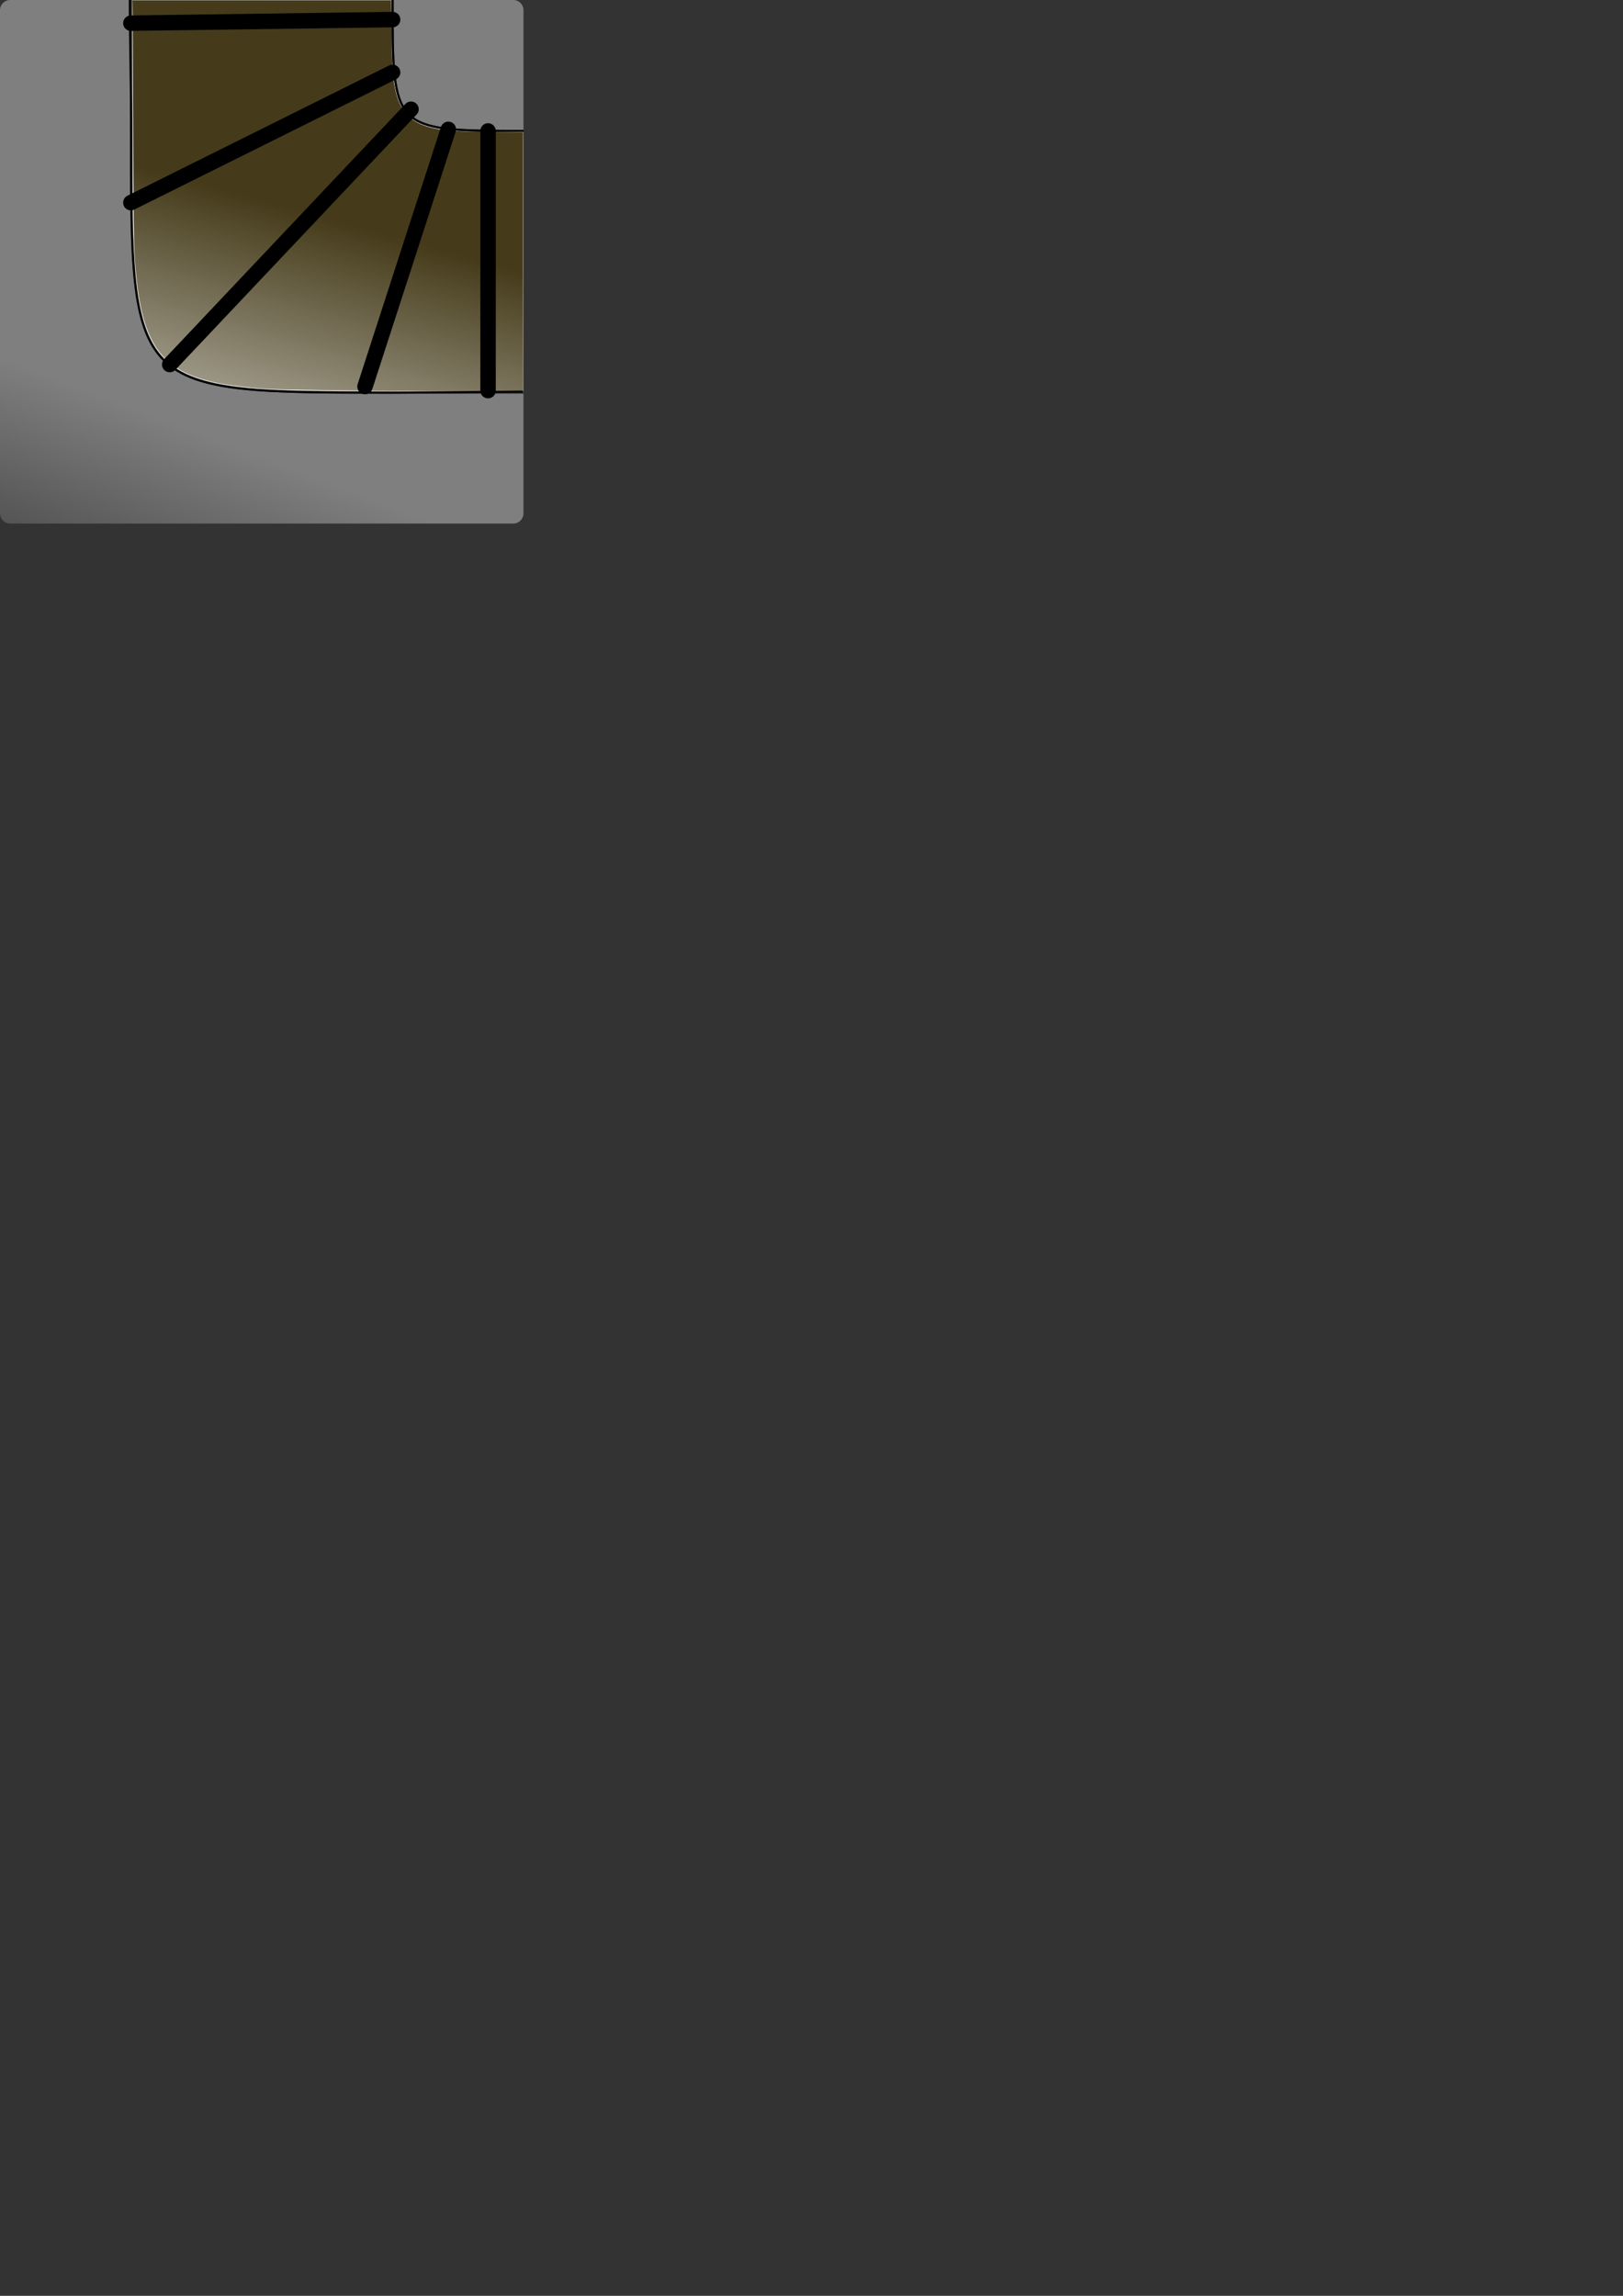 <?xml version="1.0" encoding="UTF-8" standalone="no"?>
<svg
   xmlns:dc="http://purl.org/dc/elements/1.1/"
   xmlns:cc="http://creativecommons.org/ns#"
   xmlns:rdf="http://www.w3.org/1999/02/22-rdf-syntax-ns#"
   xmlns:svg="http://www.w3.org/2000/svg"
   xmlns="http://www.w3.org/2000/svg"
   xmlns:xlink="http://www.w3.org/1999/xlink"
   xmlns:sodipodi="http://sodipodi.sourceforge.net/DTD/sodipodi-0.dtd"
   xmlns:inkscape="http://www.inkscape.org/namespaces/inkscape"
   width="793.701"
   height="1122.52"
   viewBox="0 0 210 297"
   version="1.1"
   id="svg8"
   inkscape:version="1.0beta2 (f3d5b5a, 2020-03-13)"
   sodipodi:docname="up-right_rail.svg">
  <rect x="0" y="0" width="210" height="297" fill="#333333" stroke="none"/>
  <defs
     id="defs2">
    <linearGradient
       inkscape:collect="always"
       id="linearGradient995">
      <stop
         style="stop-color:#7f7f7f;stop-opacity:1;"
         offset="0"
         id="stop991" />
      <stop
         style="stop-color:#7f7f7f;stop-opacity:0;"
         offset="1"
         id="stop993" />
    </linearGradient>
    <linearGradient
       inkscape:collect="always"
       id="linearGradient983">
      <stop
         style="stop-color:#453b1a;stop-opacity:1;"
         offset="0"
         id="stop979" />
      <stop
         style="stop-color:#453b1a;stop-opacity:0;"
         offset="1"
         id="stop981" />
    </linearGradient>
    <linearGradient
       inkscape:collect="always"
       xlink:href="#linearGradient983"
       id="linearGradient977"
       x1="40.746"
       y1="29.898"
       x2="-10.186"
       y2="43.921"
       gradientUnits="userSpaceOnUse" />
    <linearGradient
       inkscape:collect="always"
       xlink:href="#linearGradient995"
       id="linearGradient997"
       x1="14.125"
       y1="48.022"
       x2="-19.447"
       y2="60.854"
       gradientUnits="userSpaceOnUse" />
  </defs>
  <sodipodi:namedview
     id="base"
     pagecolor="#ffffff"
     bordercolor="#666666"
     borderopacity="1.0"
     inkscape:pageopacity="0.0"
     inkscape:pageshadow="2"
     inkscape:zoom="1.4142136"
     inkscape:cx="441.20239"
     inkscape:cy="67.587027"
     inkscape:document-units="px"
     inkscape:current-layer="layer1"
     showgrid="false"
     showguides="true"
     inkscape:guide-bbox="true"
     units="px"
     inkscape:window-width="1920"
     inkscape:window-height="986"
     inkscape:window-x="-11"
     inkscape:window-y="-11"
     inkscape:window-maximized="1"
     inkscape:document-rotation="0">
    <sodipodi:guide
       position="0,297"
       orientation="0,1"
       id="guide823"
       inkscape:locked="false"
       inkscape:label=""
       inkscape:color="rgb(0,0,255)" />
    <sodipodi:guide
       position="53.601,298.918"
       orientation="1,0"
       id="guide825"
       inkscape:locked="false"
       inkscape:label=""
       inkscape:color="rgb(0,0,255)" />
    <sodipodi:guide
       position="16.933,246.2"
       orientation="0,1"
       id="guide827"
       inkscape:locked="false"
       inkscape:label=""
       inkscape:color="rgb(0,0,255)" />
    <sodipodi:guide
       position="-26.647,280.067"
       orientation="0,1"
       id="guide829"
       inkscape:locked="false"
       inkscape:label=""
       inkscape:color="rgb(0,0,255)" />
    <sodipodi:guide
       position="67.733,40.916"
       orientation="1,0"
       id="guide833"
       inkscape:locked="false"
       inkscape:label=""
       inkscape:color="rgb(0,0,255)" />
    <sodipodi:guide
       position="14.125,298.684"
       orientation="-1,0"
       id="guide953"
       inkscape:label=""
       inkscape:locked="false"
       inkscape:color="rgb(0,0,255)" />
    <sodipodi:guide
       position="50.795,292.416"
       orientation="0,-1"
       id="guide959" />
  </sodipodi:namedview>
  <g
     inkscape:label="Capa 1"
     inkscape:groupmode="layer"
     id="layer1">
    <g
       transform="matrix(0,-1,-1,0,67.733,67.733)"
       id="g60">
      <path
         sodipodi:nodetypes="ssssssccsccssccscccsscsscccssssscccsssssccsc"
         inkscape:connector-curvature="0"
         d="M 1.323,4.8e-7 C 0.59,4.8e-7 3.6e-5,0.59 3.6e-5,1.323 v 65.087 c 0,0.733 0.59,1.323 1.323,1.323 h 65.087 c 0.733,0 1.323,-0.59 1.323,-1.323 V 50.933 h -0.001 -16.931 c -8.467,0 -14.819,9e-4 -19.594,-0.53 C 26.432,49.873 23.22,48.809 21.072,46.661 18.924,44.513 17.861,41.302 17.33,36.526 16.8,31.751 16.801,25.399 16.801,16.933 V 0.001 4.8e-7 Z m 15.744,0 V 0.001 4.397 16.933 c 0,8.467 -6.41e-4,14.815 0.527,19.564 0.528,4.75 1.58,7.891 3.666,9.977 2.085,2.085 5.227,3.138 9.977,3.666 4.75,0.528 11.098,0.528 19.565,0.528 h 16.931 0.001 V 17.066 h -0.001 c -4.233,0 -7.408,3.83e-4 -9.803,-0.266 -2.394,-0.266 -4.018,-0.799 -5.108,-1.889 C 51.733,13.822 51.2,12.198 50.934,9.804 50.668,7.409 50.668,4.234 50.668,0.001 V 0 Z m 33.865,0 v 0.001 c 0,4.233 3.92e-4,7.405 0.264,9.774 0.263,2.368 0.787,3.922 1.814,4.949 1.027,1.027 2.581,1.551 4.949,1.814 2.368,0.263 5.54,0.264 9.774,0.264 h 0.001 V 1.323 C 67.733,0.59 67.143,4.8e-7 66.41,4.8e-7 Z"
         style="opacity:1;fill:url(#linearGradient997);fill-opacity:1;stroke:none;stroke-width:4;stroke-linecap:round;stroke-linejoin:round;stroke-miterlimit:4;stroke-dasharray:none;stroke-opacity:1"
         id="rect815" />
      <path
         inkscape:connector-curvature="0"
         id="path914"
         d="M 39.72,50.55 C 31.52,50.383 27.165,49.771 24.135,48.358 20.331,46.584 18.438,43.227 17.701,36.944 17.234,32.968 17.17,30.523 17.111,14.61 L 17.058,0.04 h 16.792 16.792 l 0.047,4.28 c 0.051,4.618 0.153,5.958 0.587,7.678 0.578,2.294 1.772,3.628 3.831,4.281 1.831,0.581 4.251,0.787 9.236,0.787 h 3.346 v 16.791 16.791 l -12.324,-0.016 c -6.778,-0.009 -13.819,-0.046 -15.645,-0.083 z"
         style="opacity:1;fill:none;stroke:none;stroke-width:1.414;stroke-linecap:square;stroke-miterlimit:4;stroke-dasharray:none" />
      <path
         inkscape:connector-curvature="0"
         id="path916"
         d="M 39.72,50.55 C 31.52,50.383 27.165,49.771 24.135,48.358 20.331,46.584 18.438,43.227 17.701,36.944 17.234,32.968 17.17,30.523 17.111,14.61 L 17.058,0.04 h 16.792 16.792 l 0.047,4.28 c 0.051,4.618 0.153,5.958 0.587,7.678 0.578,2.294 1.772,3.628 3.831,4.281 1.831,0.581 4.251,0.787 9.236,0.787 h 3.346 v 16.791 16.791 l -12.324,-0.016 c -6.778,-0.009 -13.819,-0.046 -15.645,-0.083 z"
         style="opacity:1;fill:none;stroke:none;stroke-width:1.414;stroke-linecap:square;stroke-miterlimit:4;stroke-dasharray:none" />
      <path
         inkscape:connector-curvature="0"
         id="path918"
         d="M 39.72,50.55 C 31.52,50.383 27.165,49.771 24.135,48.358 20.331,46.584 18.438,43.227 17.701,36.944 17.234,32.968 17.17,30.523 17.111,14.61 L 17.058,0.04 h 16.792 16.792 l 0.047,4.28 c 0.051,4.618 0.153,5.958 0.587,7.678 0.578,2.294 1.772,3.628 3.831,4.281 1.831,0.581 4.251,0.787 9.236,0.787 h 3.346 v 16.791 16.791 l -12.324,-0.016 c -6.778,-0.009 -13.819,-0.046 -15.645,-0.083 z"
         style="opacity:1;fill:none;stroke:none;stroke-width:1.414;stroke-linecap:square;stroke-miterlimit:4;stroke-dasharray:none" />
      <path
         inkscape:connector-curvature="0"
         id="path920"
         d="M 39.72,50.55 C 31.52,50.383 27.165,49.771 24.135,48.358 20.331,46.584 18.438,43.227 17.701,36.944 17.234,32.968 17.17,30.523 17.111,14.61 L 17.058,0.04 h 16.792 16.792 l 0.047,4.28 c 0.051,4.618 0.153,5.958 0.587,7.678 0.578,2.294 1.772,3.628 3.831,4.281 1.831,0.581 4.251,0.787 9.236,0.787 h 3.346 v 16.791 16.791 l -12.324,-0.016 c -6.778,-0.009 -13.819,-0.046 -15.645,-0.083 z"
         style="opacity:1;fill:none;stroke:none;stroke-width:1.414;stroke-linecap:square;stroke-miterlimit:4;stroke-dasharray:none" />
      <path
         inkscape:connector-curvature="0"
         id="path922"
         d="M 39.72,50.55 C 31.52,50.383 27.165,49.771 24.135,48.358 20.331,46.584 18.438,43.227 17.701,36.944 17.234,32.968 17.17,30.523 17.111,14.61 L 17.058,0.04 h 16.792 16.792 l 0.047,4.28 c 0.051,4.618 0.153,5.958 0.587,7.678 0.578,2.294 1.772,3.628 3.831,4.281 1.831,0.581 4.251,0.787 9.236,0.787 h 3.346 v 16.791 16.791 l -12.324,-0.016 c -6.778,-0.009 -13.819,-0.046 -15.645,-0.083 z"
         style="opacity:1;fill:none;stroke:none;stroke-width:1.414;stroke-linecap:square;stroke-miterlimit:4;stroke-dasharray:none" />
      <path
         inkscape:connector-curvature="0"
         id="path949"
         d="M 38.397,50.529 C 34.444,50.406 31.402,50.163 29.161,49.791 21.601,48.535 18.78,45.408 17.732,37.121 17.247,33.286 17.174,30.627 17.101,14.273 L 17.038,0.077 h 16.807 16.807 l 0.001,3.157 c 0.002,7.363 0.501,10.066 2.165,11.731 1.618,1.619 4.518,2.134 12.029,2.137 l 2.83,7.94e-4 v 16.744 16.744 l -14.242,-0.019 c -7.833,-0.011 -14.6,-0.03 -15.037,-0.044 z"
         style="opacity:1;fill:#ffffff;stroke:none;stroke-width:1.414;stroke-linecap:square;stroke-miterlimit:4;stroke-dasharray:none" />
      <path
         inkscape:connector-curvature="0"
         id="path951"
         d="M 50.651,50.494 C 35.801,50.438 35.139,50.423 31.755,50.071 22.862,49.146 19.545,46.533 18.145,39.35 17.863,37.902 17.579,35.573 17.446,33.613 17.304,31.531 17.179,22.715 17.12,10.718 L 17.067,0.077 h 16.782 16.782 l 0.044,4.326 c 0.048,4.65 0.148,5.989 0.579,7.684 0.614,2.421 1.989,3.78 4.448,4.397 1.716,0.43 3.172,0.542 7.741,0.592 l 4.233,0.046 v 16.734 16.734 l -1.146,-0.021 c -0.63,-0.011 -7.776,-0.046 -15.879,-0.076 z"
         style="opacity:1;fill:url(#linearGradient977);fill-opacity:1;stroke:none;stroke-width:1.414;stroke-linecap:square;stroke-miterlimit:4;stroke-dasharray:none" />
      <path
         sodipodi:nodetypes="cccsc"
         inkscape:connector-curvature="0"
         id="path955"
         d="m 17.067,0.077 -0.035,4.459 -0.098,12.397 c 0,33.867 0,33.867 33.839,33.823 5.008,-0.006 10.856,0.177 16.961,0.177"
         style="fill:none;stroke:#000000;stroke-width:0.265px;stroke-linecap:butt;stroke-linejoin:miter;stroke-opacity:1" />
      <path
         sodipodi:nodetypes="csc"
         inkscape:connector-curvature="0"
         id="path957"
         d="M 67.733,16.933 C 52.48,16.954 50.967,16.937 50.817,4.501 50.8,3.152 50.8,1.657 50.8,2.3869541e-6"
         style="fill:none;stroke:#000000;stroke-width:0.265px;stroke-linecap:butt;stroke-linejoin:miter;stroke-opacity:1" />
      <path
         inkscape:connector-curvature="0"
         id="path961"
         d="M 17.198,4.584 H 50.795"
         style="fill:none;stroke:#000000;stroke-width:2;stroke-linecap:round;stroke-linejoin:miter;stroke-miterlimit:4;stroke-dasharray:none;stroke-opacity:1" />
      <path
         sodipodi:nodetypes="cc"
         inkscape:connector-curvature="0"
         id="path963"
         d="M 50.998,9.723 17.727,20.505"
         style="fill:none;stroke:#000000;stroke-width:2;stroke-linecap:round;stroke-linejoin:miter;stroke-miterlimit:4;stroke-dasharray:none;stroke-opacity:1" />
      <path
         inkscape:connector-curvature="0"
         id="path965"
         d="M 53.601,14.552 20.571,45.773"
         style="fill:none;stroke:#000000;stroke-width:2;stroke-linecap:round;stroke-linejoin:miter;stroke-miterlimit:4;stroke-dasharray:none;stroke-opacity:1" />
      <path
         sodipodi:nodetypes="cc"
         inkscape:connector-curvature="0"
         id="path967"
         d="M 58.372,16.933 41.517,50.8"
         style="fill:none;stroke:#000000;stroke-width:2;stroke-linecap:round;stroke-linejoin:miter;stroke-miterlimit:0;stroke-dasharray:none;stroke-opacity:1" />
      <path
         inkscape:connector-curvature="0"
         id="path969"
         d="m 65.2,16.933 -0.468,33.867"
         style="fill:none;stroke:#000000;stroke-width:2;stroke-linecap:round;stroke-linejoin:miter;stroke-miterlimit:4;stroke-dasharray:none;stroke-opacity:1" />
    </g>
  </g>
</svg>
